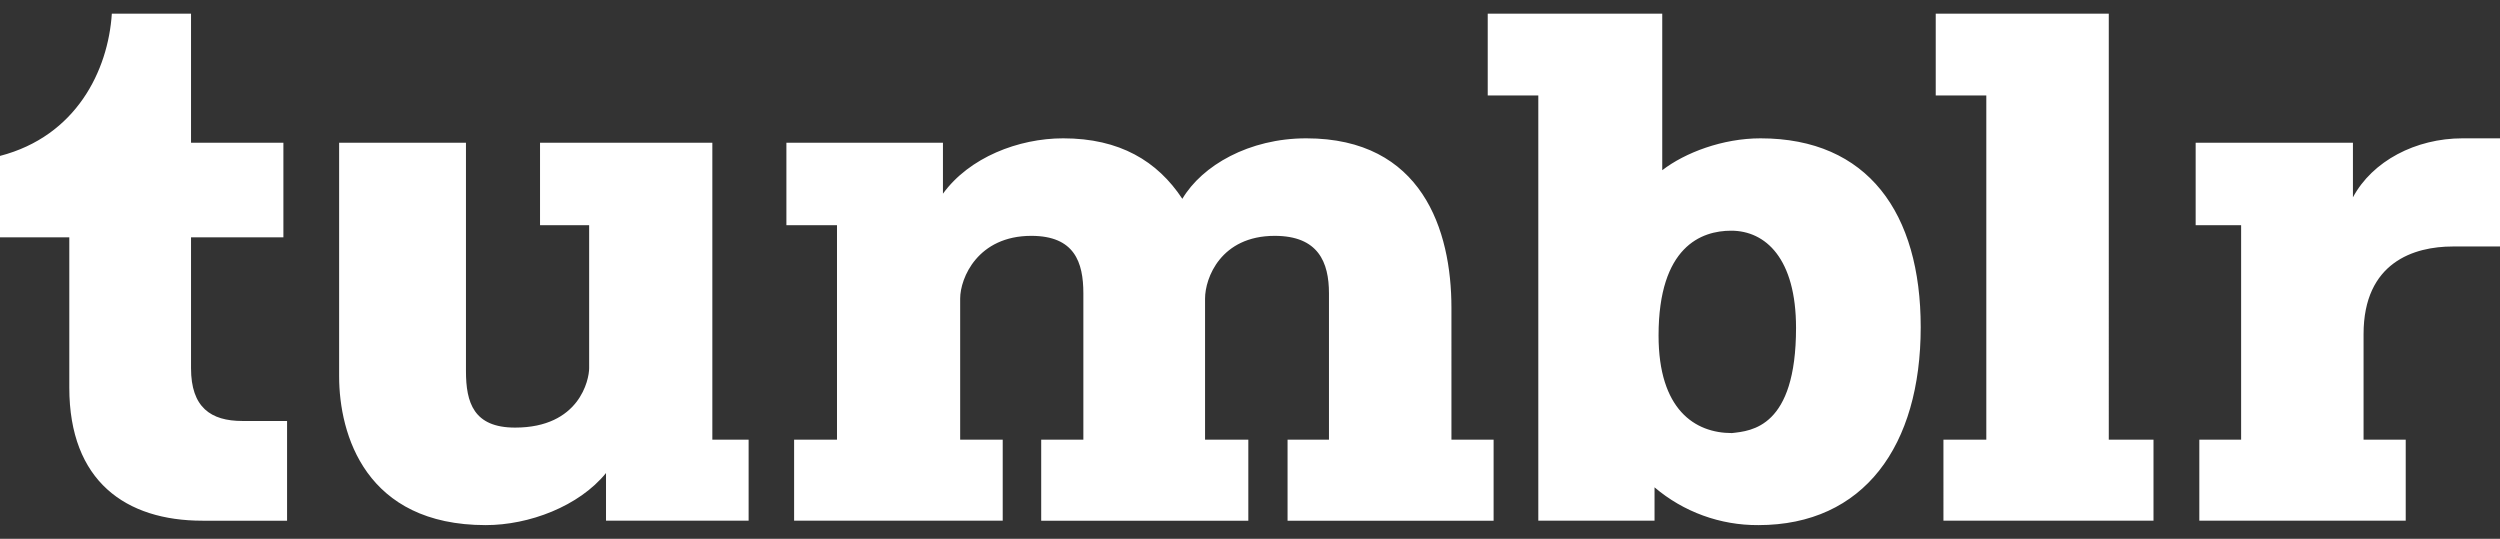 <?xml version="1.0" encoding="utf-8"?>
<!-- Generator: Adobe Illustrator 16.0.0, SVG Export Plug-In . SVG Version: 6.00 Build 0)  -->
<!DOCTYPE svg PUBLIC "-//W3C//DTD SVG 1.1//EN" "http://www.w3.org/Graphics/SVG/1.1/DTD/svg11.dtd">
<svg version="1.1" id="Layer_1" xmlns="http://www.w3.org/2000/svg" xmlns:xlink="http://www.w3.org/1999/xlink" x="0px" y="0px"
	 width="232px" height="50px" viewBox="0 0 232 50" enable-background="new 0 0 232 50" xml:space="preserve">
<rect x="0" y="0" width="232" height="50" fill="#333333" stroke="none"/>
<path fill="#FFFFFF" d="M18.781,48.321c-7.076,0-12.35-3.641-12.35-12.35V22.023H0v-7.554C7.076,12.633,10.037,6.543,10.378,1.27
	h7.349v11.976h8.572v8.778h-8.572v12.146c0,3.64,1.836,4.897,4.763,4.897h4.15v9.255H18.781z M45.079,48.73
	c4.014,0,8.642-1.736,11.159-4.832v4.423h13.234v-7.519h-3.367V13.245H50.115v7.654h4.558v13.27c0,1.054-0.884,5.512-6.872,5.512
	c-3.846,0-4.56-2.314-4.56-5.241V13.245H31.471v21.673C31.471,40.326,33.92,48.73,45.079,48.73z M73.693,48.321h19.359v-7.519
	h-3.948V27.704c0-1.905,1.632-5.817,6.6-5.817c4.015,0,4.832,2.45,4.832,5.341v13.574h-3.913v7.519h19.221v-7.519h-4.015V27.704
	c0-1.905,1.462-5.817,6.464-5.817c4.049,0,5.035,2.45,5.035,5.341v13.574h-3.843v7.519h19.121v-7.519h-3.913V28.555
	c0-7.213-2.722-15.718-13.472-15.718c-5.307,0-9.662,2.517-11.5,5.614c-2.314-3.505-5.817-5.614-11.057-5.614
	c-4.151,0-8.711,1.769-11.159,5.138v-4.729H72.978v7.654h4.695v19.903h-3.98L73.693,48.321z M163.171,48.73
	c9.798,0,15.071-7.349,15.071-18.372c0-10.582-4.899-17.521-14.868-17.521c-3.504,0-7.008,1.327-9.118,2.959V1.27h-16.195v7.587
	h4.694v39.464h10.786v-3.096c2.686,2.283,6.103,3.527,9.627,3.505H163.171z M160.719,40.189c-3.436,0-6.805-2.179-6.805-9.05
	c0-8.268,3.982-9.73,6.737-9.73c3.198,0,6.021,2.586,6.021,9.017C166.673,39.681,162.522,39.987,160.719,40.189z M180.351,48.321
	h19.494v-7.519h-4.15V1.27h-16.059v7.587h4.694v31.946h-3.979V48.321z M204.097,48.321h19.154v-7.519h-3.912v-9.798
	c0-6.667,4.696-8.129,8.269-8.129h4.763V12.837h-3.845c-4.355,0-8.37,2.109-10.174,5.476v-5.068h-14.595v7.654h4.219v19.903h-3.879
	V48.321z"/>
</svg>
